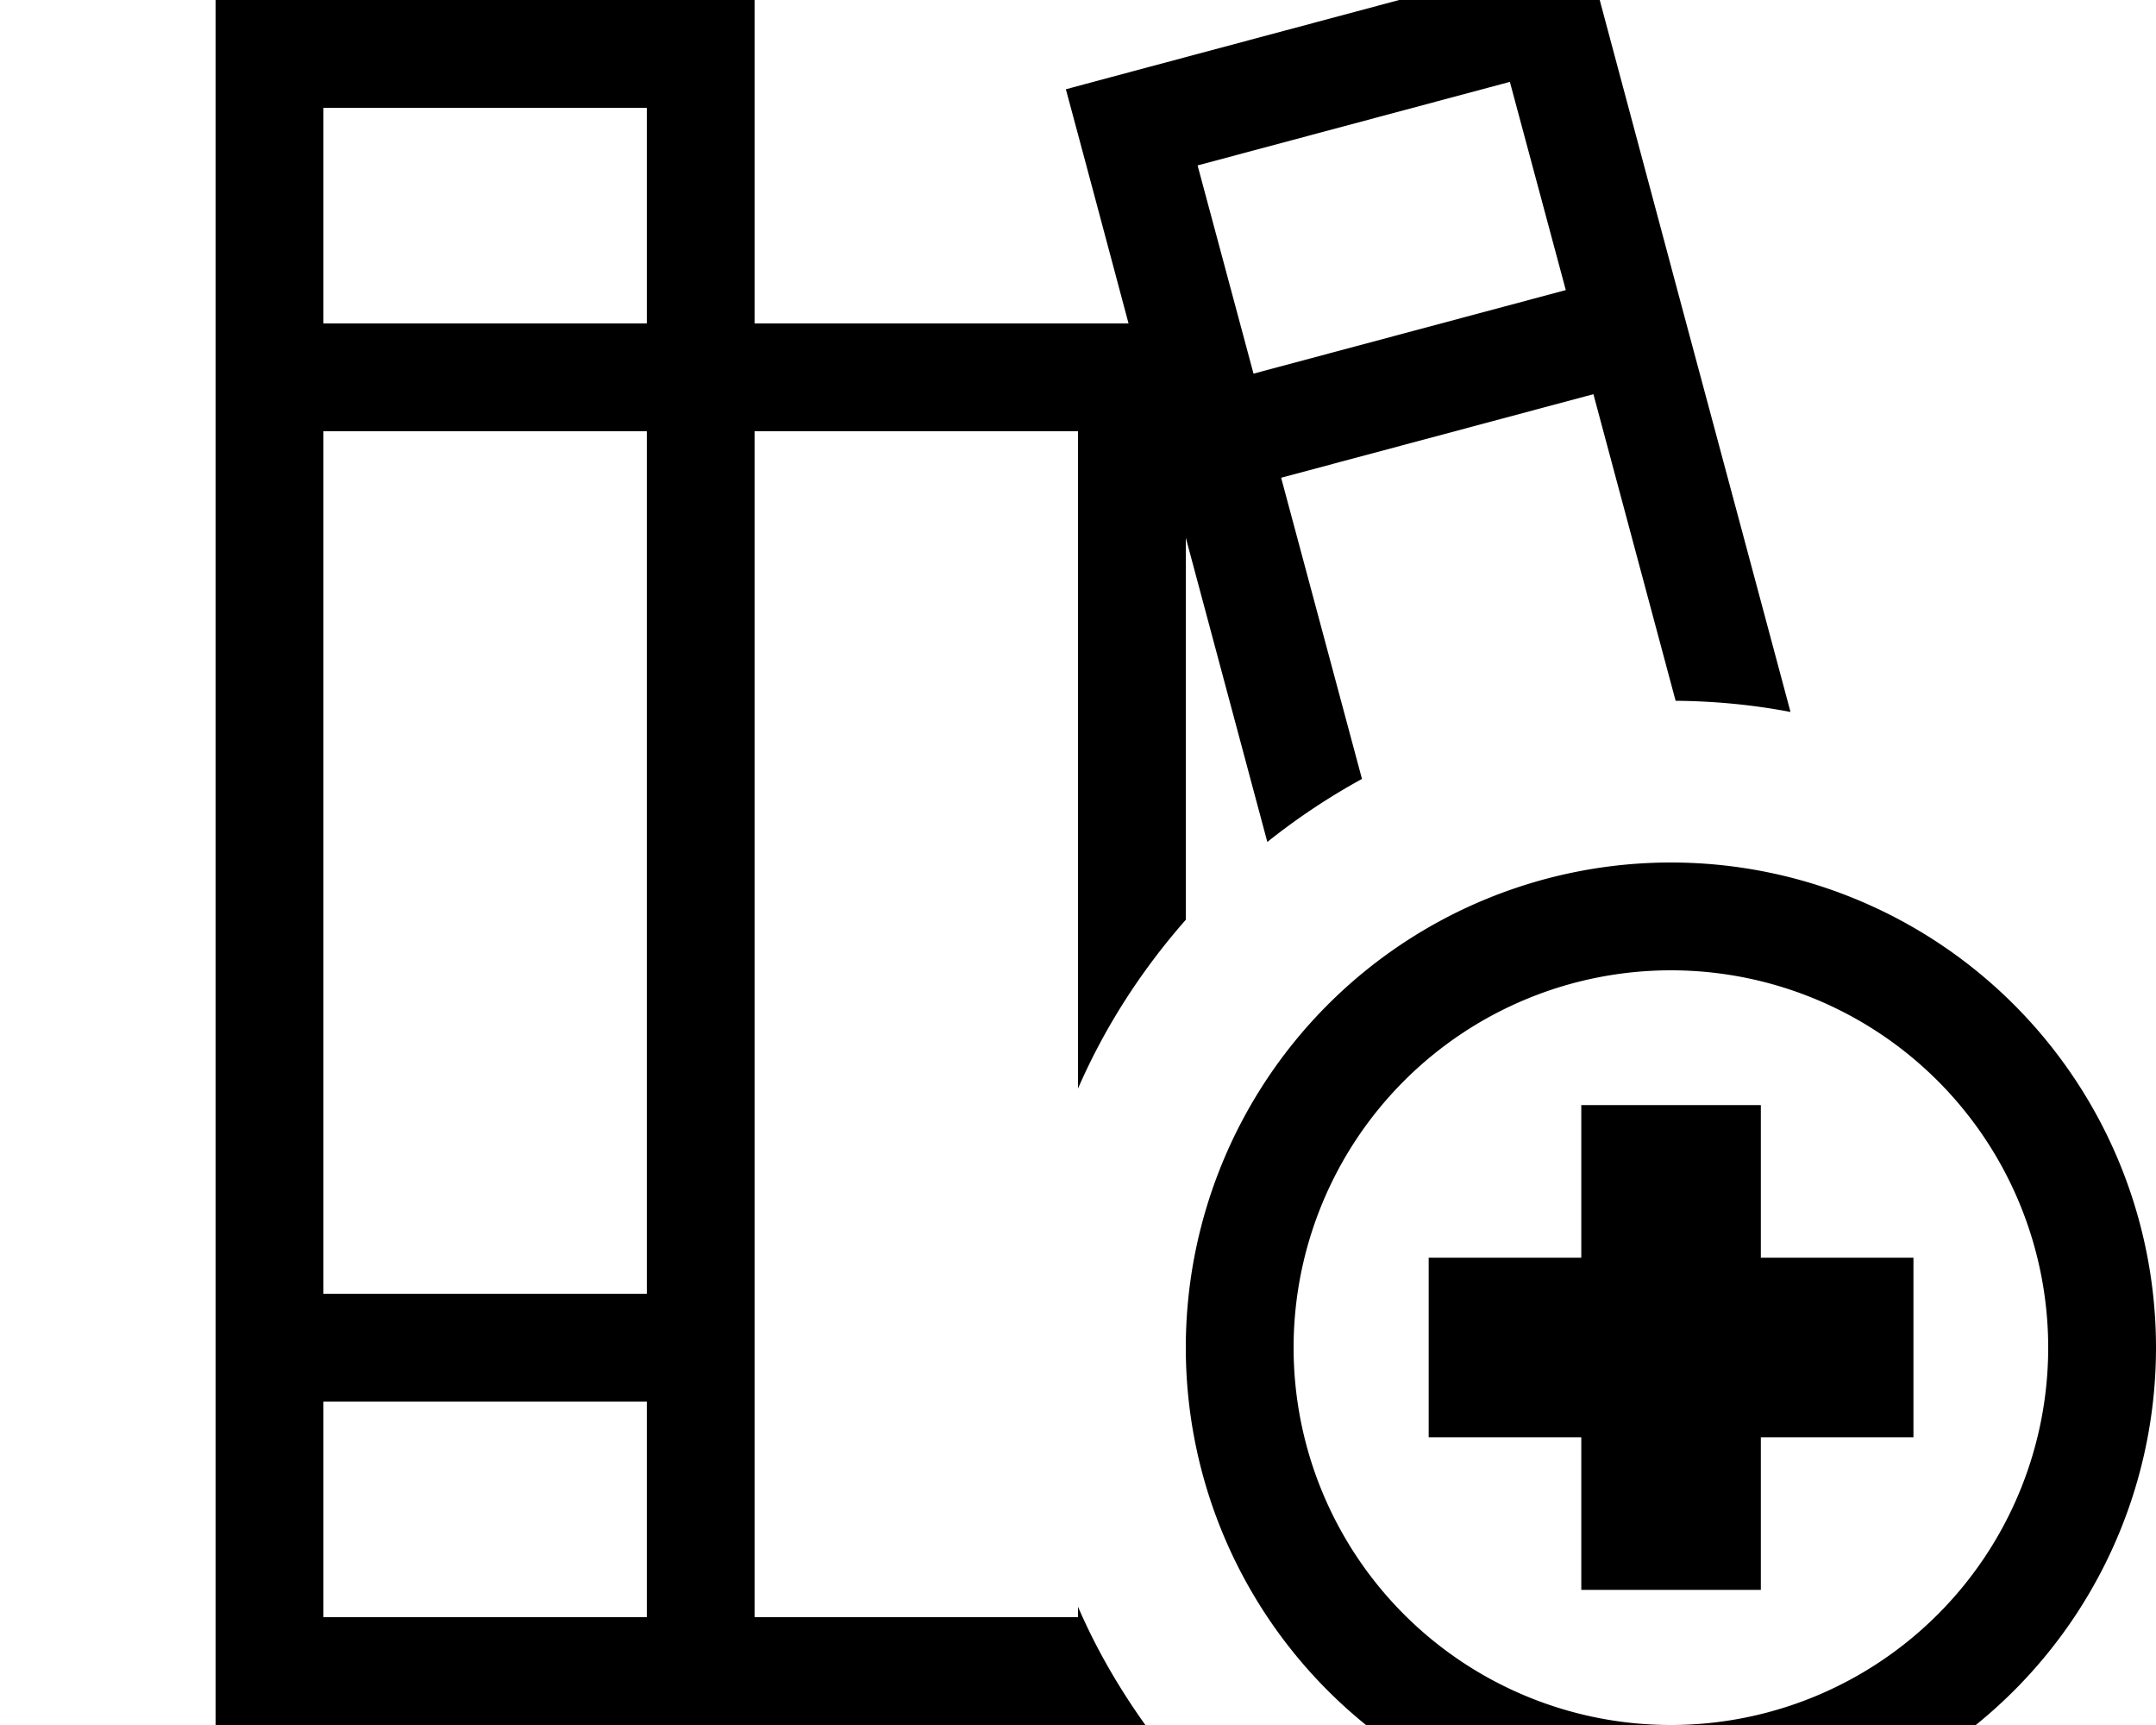 <svg fill="currentColor" xmlns="http://www.w3.org/2000/svg" viewBox="0 0 640 512"><!--! Font Awesome Pro 7.0.1 by @fontawesome - https://fontawesome.com License - https://fontawesome.com/license (Commercial License) Copyright 2025 Fonticons, Inc. --><path fill="currentColor" d="M448.2 24.3l-92.7 24.8 16.6 61.8 92.7-24.8-16.6-61.8zm83.2 187c-11-2.1-22.4-3.2-34-3.3l-24.4-91-92.7 24.8 24 89.4c-9.9 5.4-19.3 11.7-28.1 18.7L352 159.6 352 273c-13.1 14.9-24 31.7-32 50.1l0-195.1-96 0 0 352 96 0 0-3.1c5.4 12.5 12.2 24.2 20 35.1l-276 0 0-512 160 0 0 96 111 0c-7.2-27-13.4-50.2-18.6-69.5 10.3-2.8 51.5-13.8 123.6-33.1l30.9-8.3C475 .5 483.3 31.5 495.7 77.8 498 86.5 510 131 531.5 211.3zM192 96l0-64-96 0 0 64 96 0zm0 384l0-64-96 0 0 64 96 0zm0-96l0-256-96 0 0 256 96 0zM496 512a112 112 0 1 0 0-224 112 112 0 1 0 0 224zm0-256a144 144 0 1 1 0 288 144 144 0 1 1 0-288zm26.7 72l0 45.3 45.3 0 0 53.3-45.3 0 0 45.3-53.3 0 0-45.3-45.3 0 0-53.3 45.3 0 0-45.3 53.3 0z"/></svg>